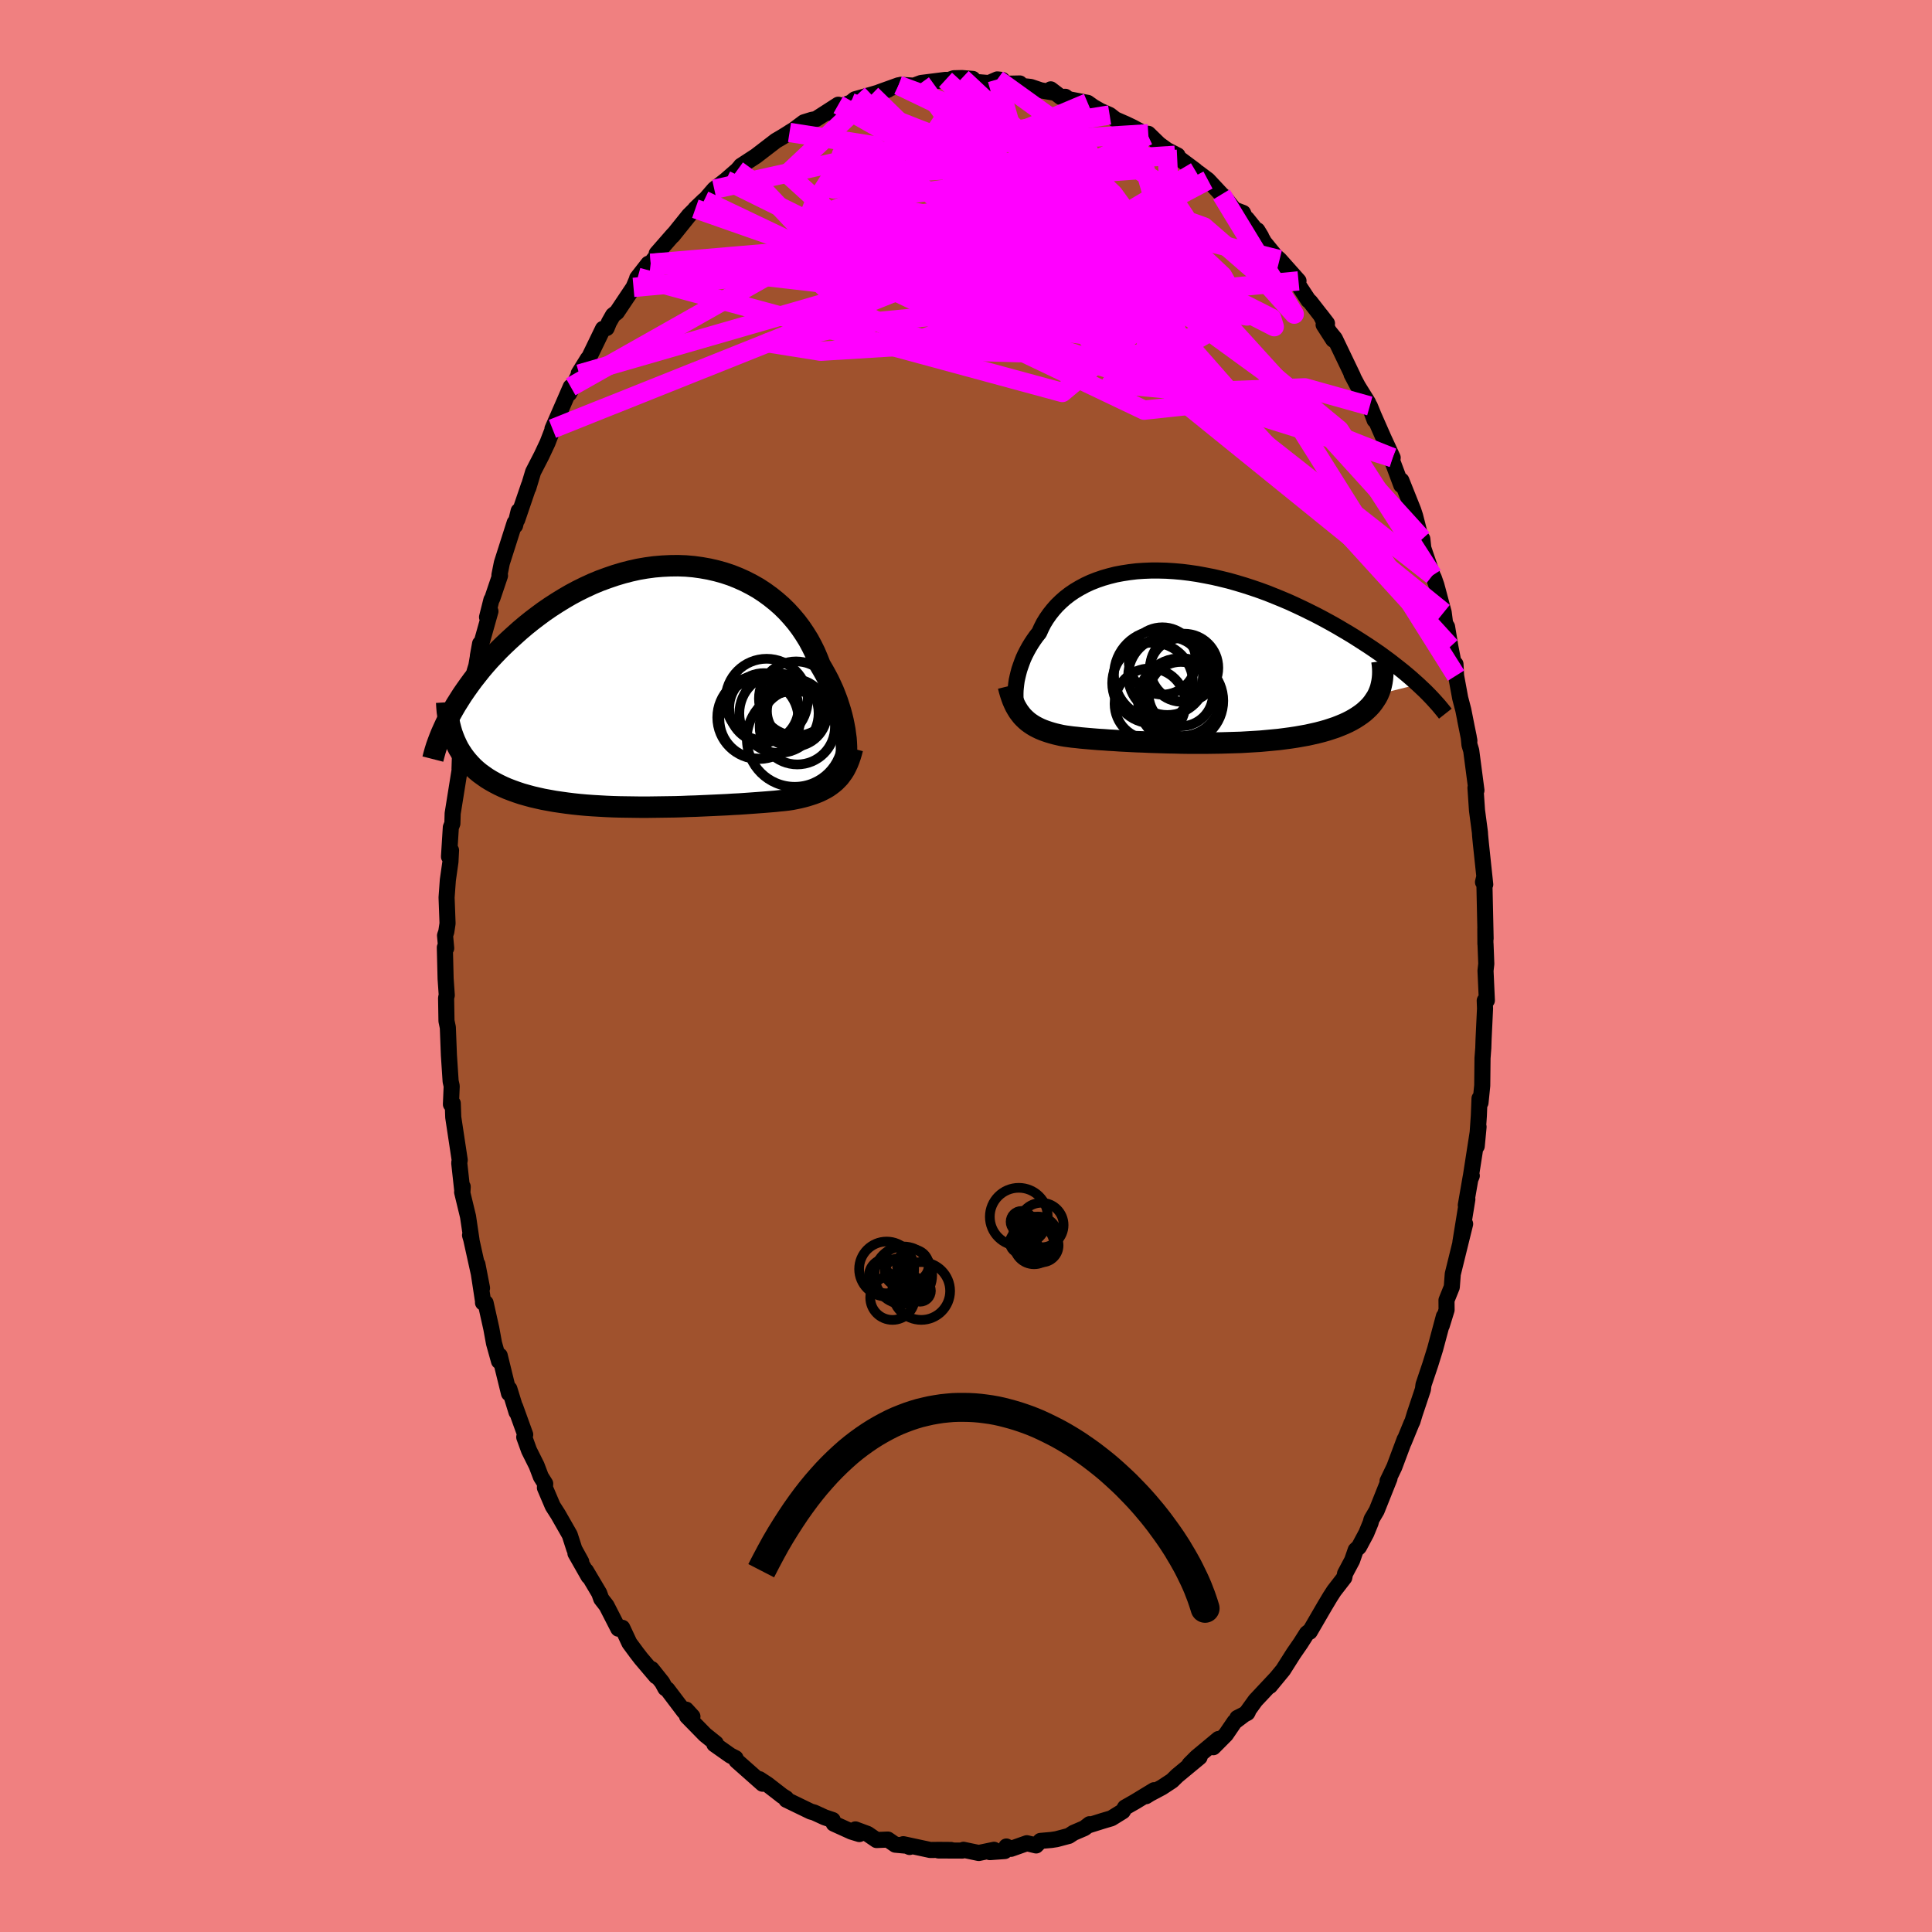 <svg viewBox="-100 -100 200 200" xmlns="http://www.w3.org/2000/svg" width="500" height="500" id="face-svg">
    <defs>
      <clipPath id="leftEyeClipPath">
        <polyline points="18.97,5.4 18.91,4.96 18.85,4.5 18.76,4.02 18.66,3.53 18.54,3.03 18.4,2.52 18.24,2.01 18.07,1.49 17.87,0.96 17.66,0.43 17.42,-0.1 17.17,-0.63 16.89,-1.16 16.6,-1.68 16.29,-2.21 16.03,-2.87 15.75,-3.53 15.43,-4.18 15.09,-4.81 14.7,-5.44 14.29,-6.05 13.84,-6.65 13.36,-7.22 12.85,-7.78 12.31,-8.31 11.74,-8.81 11.14,-9.29 10.52,-9.74 9.88,-10.16 9.21,-10.54 8.51,-10.9 7.8,-11.22 7.07,-11.51 6.32,-11.76 5.56,-11.97 4.78,-12.15 3.99,-12.29 3.2,-12.4 2.39,-12.47 1.58,-12.5 0.76,-12.49 -0.06,-12.45 -0.88,-12.38 -1.7,-12.27 -2.52,-12.13 -3.33,-11.95 -4.14,-11.74 -4.94,-11.5 -5.73,-11.23 -6.52,-10.94 -7.29,-10.62 -8.05,-10.27 -8.8,-9.9 -9.53,-9.51 -10.25,-9.09 -10.95,-8.66 -11.63,-8.22 -12.3,-7.76 -12.95,-7.28 -13.58,-6.8 -14.19,-6.31 -14.78,-5.81 -15.35,-5.3 -15.9,-4.8 -16.44,-4.29 -16.95,-3.79 -17.45,-3.27 -17.93,-2.76 -18.39,-2.24 -18.83,-1.72 -19.25,-1.19 -19.66,-0.67 -20.04,-0.15 -20.41,0.37 -20.76,0.88 -21.09,1.4 -21.41,1.91 -21.7,2.41 -21.98,2.91 -21.34,6.02 -21.15,6.4 -20.93,6.76 -20.7,7.11 -20.45,7.45 -20.18,7.78 -19.9,8.09 -19.6,8.4 -19.28,8.69 -18.94,8.97 -18.58,9.23 -18.21,9.49 -17.82,9.73 -17.41,9.96 -16.99,10.18 -16.55,10.39 -16.09,10.59 -15.62,10.77 -15.12,10.95 -14.61,11.12 -14.08,11.27 -13.53,11.42 -12.97,11.55 -12.39,11.68 -11.79,11.79 -11.18,11.9 -10.56,11.99 -9.92,12.08 -9.27,12.16 -8.61,12.23 -7.94,12.29 -7.25,12.34 -6.56,12.38 -5.86,12.42 -5.16,12.45 -4.45,12.47 -3.74,12.48 -3.02,12.49 -2.3,12.5 -1.58,12.5 -0.86,12.49 -0.14,12.48 0.57,12.47 1.28,12.46 1.99,12.44 2.69,12.41 3.38,12.39 4.06,12.36 4.73,12.33 5.39,12.3 6.04,12.27 6.67,12.24 7.29,12.2 7.9,12.17 8.49,12.13 9.06,12.09 9.61,12.05 10.15,12.01 10.67,11.97 11.16,11.93 11.64,11.89 12.1,11.84 12.54,11.8 12.96,11.75 13.36,11.69 13.76,11.61 14.15,11.53 14.52,11.44 14.89,11.34 15.24,11.23 15.58,11.12 15.9,11 16.22,10.87 16.52,10.72 16.81,10.57 17.08,10.41 17.34,10.23 17.59,10.04 17.83,9.84 18.05,9.62" />
      </clipPath>
      <clipPath id="rightEyeClipPath">
        <polyline points="-17.42,3.11 -17.38,2.76 -17.33,2.41 -17.25,2.04 -17.16,1.67 -17.06,1.29 -16.93,0.91 -16.79,0.52 -16.64,0.13 -16.46,-0.26 -16.26,-0.65 -16.05,-1.03 -15.82,-1.41 -15.57,-1.79 -15.3,-2.17 -15.01,-2.53 -14.78,-3.04 -14.53,-3.53 -14.24,-4 -13.91,-4.47 -13.56,-4.91 -13.18,-5.34 -12.76,-5.75 -12.32,-6.14 -11.84,-6.51 -11.34,-6.85 -10.8,-7.17 -10.24,-7.47 -9.66,-7.74 -9.05,-7.98 -8.41,-8.2 -7.75,-8.39 -7.07,-8.56 -6.38,-8.69 -5.66,-8.8 -4.92,-8.89 -4.17,-8.94 -3.41,-8.97 -2.63,-8.97 -1.85,-8.95 -1.05,-8.9 -0.25,-8.83 0.56,-8.73 1.37,-8.61 2.18,-8.46 3,-8.3 3.81,-8.11 4.63,-7.91 5.44,-7.68 6.24,-7.44 7.04,-7.18 7.83,-6.91 8.62,-6.62 9.39,-6.31 10.15,-6 10.9,-5.68 11.64,-5.34 12.36,-5 13.07,-4.65 13.77,-4.3 14.45,-3.94 15.11,-3.58 15.75,-3.22 16.38,-2.85 16.99,-2.49 17.58,-2.13 18.16,-1.76 18.72,-1.4 19.27,-1.04 19.8,-0.68 20.32,-0.32 20.81,0.04 21.3,0.4 21.76,0.76 22.21,1.11 22.65,1.46 23.07,1.81 23.47,2.15 23.85,2.49 24.22,2.82 20.09,3.84 19.94,4.13 19.76,4.41 19.57,4.69 19.36,4.96 19.13,5.21 18.87,5.46 18.6,5.7 18.31,5.92 17.99,6.14 17.66,6.35 17.31,6.55 16.94,6.74 16.55,6.92 16.14,7.09 15.71,7.26 15.26,7.41 14.8,7.56 14.31,7.7 13.81,7.83 13.28,7.95 12.74,8.07 12.18,8.17 11.61,8.27 11.02,8.36 10.42,8.44 9.8,8.52 9.17,8.58 8.53,8.64 7.88,8.7 7.22,8.74 6.55,8.78 5.87,8.82 5.19,8.84 4.51,8.86 3.82,8.88 3.13,8.89 2.43,8.9 1.74,8.9 1.05,8.9 0.37,8.9 -0.32,8.89 -0.99,8.87 -1.66,8.86 -2.33,8.84 -2.98,8.82 -3.63,8.8 -4.26,8.77 -4.88,8.75 -5.49,8.72 -6.08,8.69 -6.67,8.66 -7.23,8.62 -7.78,8.59 -8.31,8.55 -8.83,8.52 -9.33,8.48 -9.81,8.44 -10.27,8.4 -10.71,8.36 -11.14,8.31 -11.55,8.27 -11.93,8.22 -12.3,8.17 -12.65,8.11 -13.01,8.03 -13.35,7.95 -13.68,7.86 -14.01,7.76 -14.31,7.66 -14.61,7.55 -14.9,7.43 -15.17,7.3 -15.44,7.16 -15.69,7.01 -15.93,6.85 -16.16,6.68 -16.38,6.49 -16.58,6.3 -16.78,6.09" />
      </clipPath>
      <filter id="fuzzy">
        <feTurbulence id="turbulence" baseFrequency="0.05" numOctaves="3" type="noise" result="noise" />
        <feDisplacementMap in="SourceGraphic" in2="noise" scale="2" />
      </filter>
      <linearGradient id="rainbowGradient" x1="0%" y1="0%" x2="100%" y2="0%">
        <stop offset="0%" style="stop-color: [object Object]; stop-opacity: 1" />
        <stop offset="50%" style="stop-color: [object Object]; stop-opacity: 1" />
        <stop offset="100%" style="stop-color: [object Object]; stop-opacity: 1" />
      </linearGradient>
    </defs>
    <rect x="-100" y="-100" width="100%" height="100%" fill="rgb(240, 128, 128)" />
    <polyline id="faceContour" points="53.86,-0.23 53.78,0.49 53.92,3.56 53.7,3.58 53.73,4.41 53.58,7.56 53.55,8.49 53.47,9.54 53.44,12.38 53.26,14.15 53.16,13.71 53.09,15.5 52.87,18.65 53.06,16.65 52.22,22.05 52.36,21.71 52.25,21.82 51.74,24.76 51.9,24.15 51.18,28.59 51.67,26.7 51.28,28.28 50.39,31.89 50.29,33.23 49.74,34.6 49.75,35.6 49.25,37.22 49.47,36.27 48.58,39.59 48.58,39.6 48.06,41.27 47.36,43.35 47.3,43.83 46.45,46.37 46.21,47.16 46.13,47.31 45.31,49.31 45.41,49 44.34,51.86 43.64,53.32 43.84,53.05 42.51,56.38 41.98,57.28 41.88,57.65 41.44,58.72 40.68,60.14 40.34,60.46 39.97,61.53 39.24,62.9 39.16,63.31 38.1,64.68 37.7,65.3 37.12,66.27 35.58,68.92 35.59,68.84 35.29,69.08 34.65,70.09 33.91,71.16 32.82,72.88 31.46,74.53 32.06,73.79 29.96,76.03 28.98,77.39 28.09,77.84 29.12,77.32 29.19,77.19 27.8,78.24 26.9,79.56 25.6,80.87 26.14,80.02 23.88,81.9 23.14,82.64 24.18,81.9 21.86,83.82 21.33,84.34 20.28,85.03 19.04,85.69 18.64,85.94 19.47,85.32 17.48,86.53 16.46,87.11 16.23,87.5 15.05,88.23 14.17,88.49 12.61,88.98 12.79,88.84 12.26,89.25 11.14,89.73 10.65,90.05 9.37,90.39 8.85,90.47 7.71,90.57 7.26,91.04 6.3,90.81 4.66,91.39 4.18,91.15 4.01,91.62 2.47,91.73 2.9,91.49 1.32,91.82 -0.26,91.49 -0.38,91.57 -2.85,91.56 -1.55,91.51 -2.82,91.5 -3.7,91.51 -6.49,90.91 -5.84,91.2 -5.61,91.12 -7.32,90.96 -8.09,90.43 -9.26,90.48 -10.18,89.85 -11.45,89.38 -11.04,89.86 -11.86,89.61 -13.69,88.78 -13.8,88.41 -14.63,88.13 -15.72,87.63 -16.08,87.53 -18.6,86.31 -18.62,86.16 -19.1,85.86 -19.15,85.81 -20.57,84.71 -21.38,84.18 -21.06,84.65 -23.76,82.26 -23.86,82 -24.39,81.73 -26.05,80.56 -25.9,80.47 -27.01,79.58 -28.88,77.67 -28.32,77.69 -28.97,76.98 -29.18,77.18 -30.92,74.88 -31.12,74.77 -31.45,74.16 -32.55,72.78 -32.08,73.53 -33.64,71.69 -34.08,71.12 -34.84,70.09 -35.58,68.51 -35.99,68.6 -37.21,66.22 -37.76,65.51 -37.97,64.92 -39.34,62.61 -39.07,63.19 -40.43,60.8 -39.83,61.67 -40.54,60.38 -41.02,58.89 -42.23,56.77 -42.78,55.91 -43.59,54.01 -43.56,53.59 -44.01,52.87 -44.45,51.71 -45.23,50.15 -45.73,48.77 -45.63,48.51 -46.67,45.63 -46.53,46.18 -47.27,43.78 -47.31,44.24 -48.27,40.33 -48.34,40.91 -48.86,39.05 -49.14,37.52 -49.73,34.88 -50,34.85 -49.99,34.73 -50.58,30.87 -50.1,33.34 -51.22,28.28 -51.34,27.87 -51.19,28.36 -51.55,25.93 -52.16,23.41 -52.1,22.85 -52.13,23.39 -52.46,20.39 -52.41,20.09 -53.08,15.66 -53.13,14.22 -53.21,14.17 -53.32,14.32 -53.24,12.43 -53.35,11.94 -53.53,9.22 -53.64,6.36 -53.78,5.69 -53.82,3.3 -53.75,3.03 -53.87,1.32 -53.95,-1.92 -53.81,-1.84 -53.93,-3.16 -53.8,-3.54 -53.67,-4.41 -53.77,-7.09 -53.64,-8.89 -53.37,-10.79 -53.31,-11.98 -53.52,-11.32 -53.33,-14.35 -53.17,-14.75 -53.14,-15.79 -52.34,-20.78 -52.39,-20.39 -52.43,-20.4 -52.36,-22.52 -51.81,-24.61 -51.69,-26.07 -51.53,-26.27 -51.09,-29.18 -50.87,-30.5 -50.69,-31.08 -50.3,-33.37 -50.53,-32.1 -49.23,-36.72 -49.58,-36.11 -49.13,-37.9 -49.03,-38.07 -48.24,-40.41 -48.3,-40.47 -48.05,-41.72 -46.72,-45.89 -46.68,-45.59 -46.31,-47.1 -46.46,-46.2 -45.25,-49.75 -45.31,-49.49 -44.81,-51.15 -43.94,-52.84 -43.32,-54.16 -42.68,-55.82 -42.81,-55.61 -41.68,-58.2 -40.92,-59.95 -41.08,-59.26 -40.04,-61.28 -39.14,-62.87 -40.09,-61.34 -39.16,-62.7 -37.58,-65.96 -37.2,-66.04 -36.96,-66.63 -36.54,-67.37 -36.14,-67.68 -34.42,-70.25 -33.98,-71.29 -32.88,-72.7 -34.04,-71.21 -32.64,-72.74 -31.55,-74.13 -32.02,-73.75 -30.29,-75.73 -30.36,-75.61 -28.68,-77.7 -27.11,-79.26 -28.02,-78.39 -27.49,-78.76 -26.06,-80.41 -24.86,-81.35 -23.68,-82.38 -24.31,-81.65 -23.31,-82.8 -23.3,-82.83 -21.75,-83.84 -19.68,-85.43 -19.03,-85.81 -17.71,-86.63 -18.27,-86.29 -18.28,-86.22 -16.78,-87.34 -15.97,-87.59 -15.52,-87.68 -13.22,-89.16 -14.1,-88.32 -13.36,-88.86 -11.92,-89.38 -11.5,-89.72 -9.79,-90.2 -8.1,-90.7 -8.97,-90.46 -6.99,-91.17 -6.5,-90.95 -6.75,-91.22 -5.4,-91.13 -4.65,-91.41 -2.12,-91.73 -1.81,-91.71 -1.26,-91.9 -0.41,-91.92 0.7,-91.83 0.6,-91.55 2.37,-91.4 3.24,-91.78 3.76,-91.72 3.69,-91.32 5.57,-91.36 5.69,-91.11 6.7,-91 7.74,-90.65 9.18,-90.4 8.77,-90.75 9.82,-89.95 10.28,-89.98 10.61,-89.73 12.6,-89.35 13.19,-88.93 13.93,-88.51 14.87,-88.1 15.46,-87.64 16.56,-87.16 17.27,-86.82 18.84,-85.97 18.87,-86.15 19.99,-85.06 20.82,-84.46 21.9,-83.91 21.64,-83.92 23.75,-82.35 23.8,-82.24 24.01,-82.14 25.05,-81.36 26.44,-79.87 26.72,-79.63 27.76,-78.31 28.68,-77.96 29.07,-77.06 29.08,-77.35 30.55,-75.52 30.16,-76.16 30.87,-74.91 32.03,-73.49 32.46,-73.12 34.42,-70.92 34.09,-70.98 35.45,-68.91 35.62,-68.77 37.37,-66.52 36.71,-67.38 38.01,-64.84 37.02,-66.38 38.18,-64.95 40.06,-61.03 39.91,-61.26 40.54,-60.07 40.66,-59.87 41.63,-58.31 42.3,-56.51 41.8,-57.97 42.2,-56.99 43.23,-54.65 44.17,-52.62 44.12,-52.29 45.06,-49.78 45.07,-50.26 46.3,-47.18 46.49,-46.6 47.2,-43.82 47.24,-44.21 47.34,-43.26 48.3,-40.44 48.43,-40.18 48.69,-39.44 49.45,-36.6 49.6,-35.44 49.8,-35.11 50.14,-33.06 50.45,-31.47 50.67,-31.25 50.73,-30.06 51.16,-27.73 51.48,-26.51 52.11,-23.33 51.67,-25.52 52.04,-23.72 52.12,-22.89 52.3,-22.3 52.84,-18.18 52.74,-18.45 52.9,-16.1 53.2,-13.84 53.22,-13.51 53.3,-12.68 53.75,-8.44 53.52,-8.68 53.65,-9.22 53.79,-2.84 53.76,-3.86 53.77,-2.29 53.78,-2.28 53.86,-0.23 53.78,0.49" fill="rgb(160, 82, 45)" stroke="black" stroke-width="1.667" stroke-linejoin="round" filter="url(#fuzzy)" />
    <g transform="translate(22.58 -31.97)">
      <polyline id="rightCountour" points="-17.42,3.11 -17.38,2.76 -17.33,2.41 -17.25,2.04 -17.16,1.67 -17.06,1.29 -16.93,0.91 -16.79,0.52 -16.64,0.13 -16.46,-0.26 -16.26,-0.65 -16.05,-1.03 -15.82,-1.41 -15.57,-1.79 -15.3,-2.17 -15.01,-2.53 -14.78,-3.04 -14.53,-3.53 -14.24,-4 -13.91,-4.47 -13.56,-4.91 -13.18,-5.34 -12.76,-5.75 -12.32,-6.14 -11.84,-6.51 -11.34,-6.85 -10.8,-7.17 -10.24,-7.47 -9.66,-7.74 -9.05,-7.98 -8.41,-8.2 -7.75,-8.39 -7.07,-8.56 -6.38,-8.69 -5.66,-8.8 -4.92,-8.89 -4.17,-8.94 -3.41,-8.97 -2.63,-8.97 -1.85,-8.95 -1.05,-8.9 -0.25,-8.83 0.56,-8.73 1.37,-8.61 2.18,-8.46 3,-8.3 3.81,-8.11 4.63,-7.91 5.44,-7.68 6.24,-7.44 7.04,-7.18 7.83,-6.91 8.62,-6.62 9.39,-6.31 10.15,-6 10.9,-5.68 11.64,-5.34 12.36,-5 13.07,-4.65 13.77,-4.3 14.45,-3.94 15.11,-3.58 15.75,-3.22 16.38,-2.85 16.99,-2.49 17.58,-2.13 18.16,-1.76 18.72,-1.4 19.27,-1.04 19.8,-0.68 20.32,-0.32 20.81,0.04 21.3,0.4 21.76,0.76 22.21,1.11 22.65,1.46 23.07,1.81 23.47,2.15 23.85,2.49 24.22,2.82 20.09,3.84 19.94,4.13 19.76,4.41 19.57,4.69 19.36,4.96 19.13,5.21 18.87,5.46 18.6,5.7 18.31,5.92 17.99,6.14 17.66,6.35 17.31,6.55 16.94,6.74 16.55,6.92 16.14,7.09 15.71,7.26 15.26,7.41 14.8,7.56 14.31,7.7 13.81,7.83 13.28,7.95 12.74,8.07 12.18,8.17 11.61,8.27 11.02,8.36 10.42,8.44 9.8,8.52 9.17,8.58 8.53,8.64 7.88,8.7 7.22,8.74 6.55,8.78 5.87,8.82 5.19,8.84 4.51,8.86 3.82,8.88 3.13,8.89 2.43,8.9 1.74,8.9 1.05,8.9 0.37,8.9 -0.32,8.89 -0.99,8.87 -1.66,8.86 -2.33,8.84 -2.98,8.82 -3.63,8.8 -4.26,8.77 -4.88,8.75 -5.49,8.72 -6.08,8.69 -6.67,8.66 -7.23,8.62 -7.78,8.59 -8.31,8.55 -8.83,8.52 -9.33,8.48 -9.81,8.44 -10.27,8.4 -10.71,8.36 -11.14,8.31 -11.55,8.27 -11.93,8.22 -12.3,8.17 -12.65,8.11 -13.01,8.03 -13.35,7.95 -13.68,7.86 -14.01,7.76 -14.31,7.66 -14.61,7.55 -14.9,7.43 -15.17,7.3 -15.44,7.16 -15.69,7.01 -15.93,6.85 -16.16,6.68 -16.38,6.49 -16.58,6.3 -16.78,6.09" fill="white" stroke="white" stroke-width="0" stroke-linejoin="round" filter="url(#fuzzy)" />
    </g>
    <g transform="translate(-31.39 -28.94)">
      <polyline id="leftCountour" points="18.97,5.4 18.91,4.96 18.85,4.5 18.76,4.02 18.66,3.53 18.54,3.03 18.4,2.52 18.24,2.01 18.07,1.49 17.87,0.96 17.66,0.43 17.42,-0.1 17.17,-0.63 16.89,-1.16 16.6,-1.68 16.29,-2.21 16.03,-2.87 15.75,-3.53 15.43,-4.18 15.09,-4.81 14.7,-5.44 14.29,-6.05 13.84,-6.65 13.36,-7.22 12.85,-7.78 12.31,-8.31 11.74,-8.81 11.14,-9.29 10.52,-9.74 9.88,-10.16 9.21,-10.54 8.51,-10.9 7.8,-11.22 7.07,-11.51 6.32,-11.76 5.56,-11.97 4.78,-12.15 3.99,-12.29 3.2,-12.4 2.39,-12.47 1.58,-12.5 0.76,-12.49 -0.06,-12.45 -0.88,-12.38 -1.7,-12.27 -2.52,-12.13 -3.33,-11.95 -4.14,-11.74 -4.94,-11.5 -5.73,-11.23 -6.52,-10.94 -7.29,-10.62 -8.05,-10.27 -8.8,-9.9 -9.53,-9.51 -10.25,-9.09 -10.95,-8.66 -11.63,-8.22 -12.3,-7.76 -12.95,-7.28 -13.58,-6.8 -14.19,-6.31 -14.78,-5.81 -15.35,-5.3 -15.9,-4.8 -16.44,-4.29 -16.95,-3.79 -17.45,-3.27 -17.93,-2.76 -18.39,-2.24 -18.83,-1.72 -19.25,-1.19 -19.66,-0.67 -20.04,-0.15 -20.41,0.37 -20.76,0.88 -21.09,1.4 -21.41,1.91 -21.7,2.41 -21.98,2.91 -21.34,6.02 -21.15,6.4 -20.93,6.76 -20.7,7.11 -20.45,7.45 -20.18,7.78 -19.9,8.09 -19.6,8.4 -19.28,8.69 -18.94,8.97 -18.58,9.23 -18.21,9.49 -17.82,9.73 -17.41,9.96 -16.99,10.18 -16.55,10.39 -16.09,10.59 -15.62,10.77 -15.12,10.95 -14.61,11.12 -14.08,11.27 -13.53,11.42 -12.97,11.55 -12.39,11.68 -11.79,11.79 -11.18,11.9 -10.56,11.99 -9.92,12.08 -9.27,12.16 -8.61,12.23 -7.94,12.29 -7.25,12.34 -6.56,12.38 -5.86,12.42 -5.16,12.45 -4.45,12.47 -3.74,12.48 -3.02,12.49 -2.3,12.5 -1.58,12.5 -0.86,12.49 -0.14,12.48 0.57,12.47 1.28,12.46 1.99,12.44 2.69,12.41 3.38,12.39 4.06,12.36 4.73,12.33 5.39,12.3 6.04,12.27 6.67,12.24 7.29,12.2 7.9,12.17 8.49,12.13 9.06,12.09 9.61,12.05 10.15,12.01 10.67,11.97 11.16,11.93 11.64,11.89 12.1,11.84 12.54,11.8 12.96,11.75 13.36,11.69 13.76,11.61 14.15,11.53 14.52,11.44 14.89,11.34 15.24,11.23 15.58,11.12 15.9,11 16.22,10.87 16.52,10.72 16.81,10.57 17.08,10.41 17.34,10.23 17.59,10.04 17.83,9.84 18.05,9.62" fill="white" stroke="white" stroke-width="0" stroke-linejoin="round" filter="url(#fuzzy)" />
    </g>
    <g transform="translate(22.58 -31.97)">
      <polyline id="rightUpper" points="-17.14,5.59 -17.21,5.45 -17.28,5.29 -17.33,5.09 -17.38,4.87 -17.42,4.62 -17.45,4.35 -17.46,4.07 -17.46,3.76 -17.45,3.44 -17.42,3.11 -17.38,2.76 -17.33,2.41 -17.25,2.04 -17.16,1.67 -17.06,1.29 -16.93,0.91 -16.79,0.52 -16.64,0.13 -16.46,-0.26 -16.26,-0.65 -16.05,-1.03 -15.82,-1.41 -15.57,-1.79 -15.3,-2.17 -15.01,-2.53 -14.78,-3.04 -14.53,-3.53 -14.24,-4 -13.91,-4.47 -13.56,-4.91 -13.18,-5.34 -12.76,-5.75 -12.32,-6.14 -11.84,-6.51 -11.34,-6.85 -10.8,-7.17 -10.24,-7.47 -9.66,-7.74 -9.05,-7.98 -8.41,-8.2 -7.75,-8.39 -7.07,-8.56 -6.38,-8.69 -5.66,-8.8 -4.92,-8.89 -4.17,-8.94 -3.41,-8.97 -2.63,-8.97 -1.85,-8.95 -1.05,-8.9 -0.25,-8.83 0.56,-8.73 1.37,-8.61 2.18,-8.46 3,-8.3 3.81,-8.11 4.63,-7.91 5.44,-7.68 6.24,-7.44 7.04,-7.18 7.83,-6.91 8.62,-6.62 9.39,-6.31 10.15,-6 10.9,-5.68 11.64,-5.34 12.36,-5 13.07,-4.65 13.77,-4.3 14.45,-3.94 15.11,-3.58 15.75,-3.22 16.38,-2.85 16.99,-2.49 17.58,-2.13 18.16,-1.76 18.72,-1.4 19.27,-1.04 19.8,-0.68 20.32,-0.32 20.81,0.04 21.3,0.4 21.76,0.76 22.21,1.11 22.65,1.46 23.07,1.81 23.47,2.15 23.85,2.49 24.22,2.82 24.57,3.15 24.91,3.47 25.23,3.79 25.53,4.1 25.82,4.41 26.09,4.71 26.35,5 26.59,5.29 26.82,5.57 27.04,5.85" fill="none" stroke="black" stroke-width="1.667" stroke-linejoin="round" filter="url(#fuzzy)" />
      <polyline id="rightLower" points="-18.19,3 -18.09,3.4 -17.98,3.78 -17.86,4.14 -17.74,4.47 -17.6,4.79 -17.46,5.08 -17.3,5.36 -17.14,5.62 -16.96,5.86 -16.78,6.09 -16.58,6.3 -16.38,6.49 -16.16,6.68 -15.93,6.85 -15.69,7.01 -15.44,7.16 -15.17,7.3 -14.9,7.43 -14.61,7.55 -14.31,7.66 -14.01,7.76 -13.68,7.86 -13.35,7.95 -13.01,8.03 -12.65,8.11 -12.3,8.17 -11.93,8.22 -11.55,8.27 -11.14,8.31 -10.71,8.36 -10.27,8.4 -9.81,8.44 -9.33,8.48 -8.83,8.52 -8.31,8.55 -7.78,8.59 -7.23,8.62 -6.67,8.66 -6.08,8.69 -5.49,8.72 -4.88,8.75 -4.26,8.77 -3.63,8.8 -2.98,8.82 -2.33,8.84 -1.66,8.86 -0.99,8.87 -0.32,8.89 0.37,8.9 1.05,8.9 1.74,8.9 2.43,8.9 3.13,8.89 3.82,8.88 4.51,8.86 5.19,8.84 5.87,8.82 6.55,8.78 7.22,8.74 7.88,8.7 8.53,8.64 9.17,8.58 9.8,8.52 10.42,8.44 11.02,8.36 11.61,8.27 12.18,8.17 12.74,8.07 13.28,7.95 13.81,7.83 14.31,7.7 14.8,7.56 15.26,7.41 15.71,7.26 16.14,7.09 16.55,6.92 16.94,6.74 17.31,6.55 17.66,6.35 17.99,6.14 18.31,5.92 18.6,5.7 18.87,5.46 19.13,5.21 19.36,4.96 19.57,4.69 19.76,4.41 19.94,4.13 20.09,3.84 20.22,3.53 20.33,3.22 20.41,2.9 20.48,2.57 20.53,2.23 20.56,1.88 20.57,1.53 20.56,1.16 20.53,0.79 20.48,0.41" fill="none" stroke="black" stroke-width="2.222" stroke-linejoin="round" filter="url(#fuzzy)" />
      <circle r="4" cx="-0.218" cy="4.161" stroke="black" fill="none" stroke-width="1.0" filter="url(#fuzzy)" clip-path="url(#rightEyeClipPath)" /><circle r="3.328" cx="-0.343" cy="3.821" stroke="black" fill="none" stroke-width="1.0" filter="url(#fuzzy)" clip-path="url(#rightEyeClipPath)" /><circle r="3.296" cx="-0.263" cy="1.321" stroke="black" fill="none" stroke-width="1.0" filter="url(#fuzzy)" clip-path="url(#rightEyeClipPath)" /><circle r="4.412" cx="-0.358" cy="4.516" stroke="black" fill="none" stroke-width="1.0" filter="url(#fuzzy)" clip-path="url(#rightEyeClipPath)" /><circle r="3.668" cx="-3.533" cy="4.831" stroke="black" fill="none" stroke-width="1.0" filter="url(#fuzzy)" clip-path="url(#rightEyeClipPath)" /><circle r="3.484" cx="-2.253" cy="0.391" stroke="black" fill="none" stroke-width="1.0" filter="url(#fuzzy)" clip-path="url(#rightEyeClipPath)" /><circle r="3.534" cx="0.007" cy="1.101" stroke="black" fill="none" stroke-width="1.0" filter="url(#fuzzy)" clip-path="url(#rightEyeClipPath)" /><circle r="4.054" cx="-1.738" cy="1.931" stroke="black" fill="none" stroke-width="1.0" filter="url(#fuzzy)" clip-path="url(#rightEyeClipPath)" /><circle r="4.184" cx="-3.263" cy="2.681" stroke="black" fill="none" stroke-width="1.0" filter="url(#fuzzy)" clip-path="url(#rightEyeClipPath)" /><circle r="4.604" cx="-2.658" cy="1.836" stroke="black" fill="none" stroke-width="1.0" filter="url(#fuzzy)" clip-path="url(#rightEyeClipPath)" />
      </g>
    <g transform="translate(-31.39 -28.94)">
      <polyline id="leftUpper" points="18.71,8.57 18.78,8.39 18.85,8.18 18.9,7.93 18.95,7.64 18.99,7.33 19.01,6.99 19.02,6.63 19.02,6.24 19,5.83 18.97,5.4 18.91,4.96 18.85,4.5 18.76,4.02 18.66,3.53 18.54,3.03 18.4,2.52 18.24,2.01 18.07,1.49 17.87,0.96 17.66,0.43 17.42,-0.1 17.17,-0.63 16.89,-1.16 16.6,-1.68 16.29,-2.21 16.03,-2.87 15.75,-3.53 15.43,-4.18 15.09,-4.81 14.7,-5.44 14.29,-6.05 13.84,-6.65 13.36,-7.22 12.85,-7.78 12.31,-8.31 11.74,-8.81 11.14,-9.29 10.52,-9.74 9.88,-10.16 9.21,-10.54 8.51,-10.9 7.8,-11.22 7.07,-11.51 6.32,-11.76 5.56,-11.97 4.78,-12.15 3.99,-12.29 3.2,-12.4 2.39,-12.47 1.58,-12.5 0.76,-12.49 -0.06,-12.45 -0.88,-12.38 -1.7,-12.27 -2.52,-12.13 -3.33,-11.95 -4.14,-11.74 -4.94,-11.5 -5.73,-11.23 -6.52,-10.94 -7.29,-10.62 -8.05,-10.27 -8.8,-9.9 -9.53,-9.51 -10.25,-9.09 -10.95,-8.66 -11.63,-8.22 -12.3,-7.76 -12.95,-7.28 -13.58,-6.8 -14.19,-6.31 -14.78,-5.81 -15.35,-5.3 -15.9,-4.8 -16.44,-4.29 -16.95,-3.79 -17.45,-3.27 -17.93,-2.76 -18.39,-2.24 -18.83,-1.72 -19.25,-1.19 -19.66,-0.67 -20.04,-0.15 -20.41,0.37 -20.76,0.88 -21.09,1.4 -21.41,1.91 -21.7,2.41 -21.98,2.91 -22.24,3.4 -22.48,3.89 -22.7,4.37 -22.91,4.84 -23.1,5.31 -23.27,5.76 -23.43,6.21 -23.57,6.66 -23.69,7.09 -23.8,7.52" fill="none" stroke="black" stroke-width="2.222" stroke-linejoin="round" filter="url(#fuzzy)" />
      <polyline id="leftLower" points="19.64,6.42 19.53,6.84 19.41,7.24 19.28,7.61 19.14,7.96 18.99,8.28 18.83,8.59 18.65,8.88 18.46,9.14 18.27,9.39 18.05,9.62 17.83,9.84 17.59,10.04 17.34,10.23 17.08,10.41 16.81,10.57 16.52,10.72 16.22,10.87 15.9,11 15.58,11.12 15.24,11.23 14.89,11.34 14.52,11.44 14.15,11.53 13.76,11.61 13.36,11.69 12.96,11.75 12.54,11.8 12.1,11.84 11.64,11.89 11.16,11.93 10.67,11.97 10.15,12.01 9.61,12.05 9.06,12.09 8.49,12.13 7.9,12.17 7.29,12.2 6.67,12.24 6.04,12.27 5.39,12.3 4.73,12.33 4.06,12.36 3.38,12.39 2.69,12.41 1.99,12.44 1.28,12.46 0.57,12.47 -0.14,12.48 -0.86,12.49 -1.58,12.5 -2.3,12.5 -3.02,12.49 -3.74,12.48 -4.45,12.47 -5.16,12.45 -5.86,12.42 -6.56,12.38 -7.25,12.34 -7.94,12.29 -8.61,12.23 -9.27,12.16 -9.92,12.08 -10.56,11.99 -11.18,11.9 -11.79,11.79 -12.39,11.68 -12.97,11.55 -13.53,11.42 -14.08,11.27 -14.61,11.12 -15.12,10.95 -15.62,10.77 -16.09,10.59 -16.55,10.39 -16.99,10.18 -17.41,9.96 -17.82,9.73 -18.21,9.49 -18.58,9.23 -18.94,8.97 -19.28,8.69 -19.6,8.4 -19.9,8.09 -20.18,7.78 -20.45,7.45 -20.7,7.11 -20.93,6.76 -21.15,6.4 -21.34,6.02 -21.52,5.63 -21.68,5.23 -21.83,4.82 -21.95,4.4 -22.06,3.97 -22.16,3.52 -22.23,3.07 -22.3,2.6 -22.34,2.13 -22.37,1.64" fill="none" stroke="black" stroke-width="2.222" stroke-linejoin="round" filter="url(#fuzzy)" />
      <circle r="4.308" cx="9.948" cy="3.208" stroke="black" fill="none" stroke-width="1.0" filter="url(#fuzzy)" clip-path="url(#leftEyeClipPath)" /><circle r="3.586" cx="10.468" cy="2.208" stroke="black" fill="none" stroke-width="1.0" filter="url(#fuzzy)" clip-path="url(#leftEyeClipPath)" /><circle r="3.04" cx="13.823" cy="2.553" stroke="black" fill="none" stroke-width="1.0" filter="url(#fuzzy)" clip-path="url(#leftEyeClipPath)" /><circle r="4.102" cx="12.028" cy="2.783" stroke="black" fill="none" stroke-width="1.0" filter="url(#fuzzy)" clip-path="url(#leftEyeClipPath)" /><circle r="3.844" cx="13.798" cy="1.253" stroke="black" fill="none" stroke-width="1.0" filter="url(#fuzzy)" clip-path="url(#leftEyeClipPath)" /><circle r="4.956" cx="13.658" cy="5.433" stroke="black" fill="none" stroke-width="1.0" filter="url(#fuzzy)" clip-path="url(#leftEyeClipPath)" /><circle r="3.898" cx="13.928" cy="4.178" stroke="black" fill="none" stroke-width="1.0" filter="url(#fuzzy)" clip-path="url(#leftEyeClipPath)" /><circle r="4.258" cx="10.753" cy="1.393" stroke="black" fill="none" stroke-width="1.0" filter="url(#fuzzy)" clip-path="url(#leftEyeClipPath)" /><circle r="3.502" cx="13.508" cy="2.733" stroke="black" fill="none" stroke-width="1.0" filter="url(#fuzzy)" clip-path="url(#leftEyeClipPath)" /><circle r="4.09" cx="9.953" cy="3.378" stroke="black" fill="none" stroke-width="1.0" filter="url(#fuzzy)" clip-path="url(#leftEyeClipPath)" />
    </g>
    <g id="hairs">
      <polyline points="-26.06,-80.41 -2.17,-85.69 3.49,-87.6 1.36,-88.36 -2.09,-87.98 -3.31,-86.16 -0.9,-82.84 4.44,-78.53 10.38,-74.35 14.23,-71.46 14.32,-70.51 10.73,-71.28 5.07,-72.92 -0.36,-74.33 -3.62,-74.68 -3.75,-73.68 -1.01,-71.76 3.44,-70.03 8,-69.92 11.03,-72.43 10.79,-77.26 5.52,-82.65 -5,-86.66 -11.92,-89.38" fill="none" stroke="rgb(255, 0, 255)" stroke-width="2" stroke-linejoin="round" filter="url(#fuzzy)" /><polyline points="-32.64,-72.74 -2.18,-74.41 -1.08,-79.96 -0.42,-82.86 3.81,-82.35 9.14,-79.53 12.76,-75.86 12.93,-72.56 9.23,-70.46 2.42,-69.88 -5.7,-70.65 -12.8,-72.3 -16.79,-74.2 -16.53,-75.75 -12.38,-76.4 -6.27,-75.67 -1.29,-73.42 -0.09,-70.47 -2.04,-68.69 -1.18,-70.08 7.79,-75.93 3.24,-91.78" fill="none" stroke="rgb(255, 0, 255)" stroke-width="2" stroke-linejoin="round" filter="url(#fuzzy)" /><polyline points="-33.98,-71.29 9.97,-59.37 18,-66.08 16.12,-69.84 12.41,-69.02 10.02,-67.08 8.66,-66.87 6.88,-68.48 4.33,-70.03 1.66,-70.24 -0.91,-69.89 -3.81,-70.88 -6.32,-73.93 -4.76,-77.51 7.34,-79.36 32.46,-73.12" fill="none" stroke="rgb(255, 0, 255)" stroke-width="2" stroke-linejoin="round" filter="url(#fuzzy)" /><polyline points="17.27,-86.82 19.58,-78.86 14.32,-71.01 6.79,-65.16 0.76,-64.03 -1.26,-66.59 -0.45,-70.41 0.6,-73.22 0.5,-74.06 -0.63,-73.58 -2.08,-73.29 -3.01,-73.9 -2.29,-74.18 0.63,-72.13 3.58,-68.62 4.18,-70.27 25.05,-81.36" fill="none" stroke="rgb(255, 0, 255)" stroke-width="2" stroke-linejoin="round" filter="url(#fuzzy)" /><polyline points="44.17,-52.62 3.1,-65.5 3.42,-67.14 10.08,-67.18 12.04,-68.73 11.82,-69.75 13.11,-69.02 15.36,-67.71 15.09,-67.61 10.21,-69.06 2.8,-70.48 -1.5,-69.72 2.42,-66.62 13.3,-65.22 18.29,-73.06 -2.12,-91.73" fill="none" stroke="rgb(255, 0, 255)" stroke-width="2" stroke-linejoin="round" filter="url(#fuzzy)" /><polyline points="-0.41,-91.92 19.93,-72.88 14.29,-74.77 3.86,-76.76 -3.29,-76.74 -6.24,-76.08 -6.66,-75.53 -5.63,-74.81 -3.33,-73.25 0.05,-70.56 3.96,-67.25 8.01,-64.42 12.37,-63 17.41,-63.22 22.7,-64.74 26.37,-66.83 25.04,-68.12 11.99,-67.62 -32.64,-72.74" fill="none" stroke="rgb(255, 0, 255)" stroke-width="2" stroke-linejoin="round" filter="url(#fuzzy)" /><polyline points="48.3,-40.44 22.58,-60.65 16.32,-60.35 15.55,-59.93 17.16,-61.41 18.61,-63.9 18.93,-66.94 18.44,-70.37 17.92,-73.65 18.11,-75.84 19.28,-76.24 21.1,-74.97 22.71,-73 22.96,-71.57 20.92,-71.57 16.32,-73.05 10.07,-75.31 4.12,-77.38 0.17,-78.25 -1.24,-76.41 4.15,-68.56 44.17,-52.62" fill="none" stroke="rgb(255, 0, 255)" stroke-width="2" stroke-linejoin="round" filter="url(#fuzzy)" /><polyline points="-28.02,-78.39 6.29,-66.37 9.86,-73.29 11.71,-79.42 14.72,-82.21 17.84,-82.43 20.59,-80.67 22.67,-77.57 23.55,-74.29 23.02,-71.97 21.67,-71.06 20.42,-71.24 19.02,-72.35 15.64,-74.52 10.11,-75.53 11.73,-67.15 49.45,-36.6" fill="none" stroke="rgb(255, 0, 255)" stroke-width="2" stroke-linejoin="round" filter="url(#fuzzy)" /><polyline points="50.14,-33.06 20.55,-65.53 8.97,-74.18 12.58,-71.93 19.64,-66.4 23.31,-62.03 23.28,-60.38 22.09,-61.18 21.25,-63.5 20.1,-66.4 17.09,-69.19 11.84,-71.56 5.93,-73.36 1.7,-74.49 0.28,-75.12 1.79,-76.6 8.67,-81.17 18.84,-85.97" fill="none" stroke="rgb(255, 0, 255)" stroke-width="2" stroke-linejoin="round" filter="url(#fuzzy)" /><polyline points="-23.68,-82.38 -21.14,-80.53 -17.62,-76.8 -10,-74.31 -0.59,-72.68 7.36,-72.51 11.56,-74.09 11.87,-76.76 9.88,-79.31 7.7,-80.66 6.87,-80.37 7.83,-78.75 9.94,-76.82 11.7,-75.79 11.47,-76.45 8.39,-78.65 3.33,-81.26 -0.97,-82.78 -0.71,-81.96 7.04,-77.86 21.96,-69.28 38.64,-55.49 48.3,-40.44" fill="none" stroke="rgb(255, 0, 255)" stroke-width="2" stroke-linejoin="round" filter="url(#fuzzy)" /><polyline points="47.24,-44.21 25.88,-67.73 4.32,-75.54 -8.95,-76.99 -11.91,-78.07 -7.89,-79.66 -1.26,-80.53 5.03,-79.91 9.52,-78.42 11.49,-77.34 10.92,-77.32 8.68,-77.8 6.12,-77.47 3.77,-75.78 0.37,-73.98 -5.86,-74.43 -13.93,-77.86 -18.49,-82.02 -9.79,-90.2" fill="none" stroke="rgb(255, 0, 255)" stroke-width="2" stroke-linejoin="round" filter="url(#fuzzy)" /><polyline points="-13.22,-89.16 -1.94,-82.76 1.93,-74.54 1.99,-70.53 3.89,-69.04 7.92,-68.9 11.87,-70.2 13.97,-72.95 14.01,-76.47 12.9,-79.82 11.7,-82.34 10.97,-83.88 10.58,-84.69 10.15,-85.11 9.36,-85.38 8.2,-85.63 6.8,-85.88 5.1,-85.99 2.67,-85.72 -0.9,-84.91 -4.81,-83.84 -5.28,-83.55 3.7,-85.21 18.87,-86.15" fill="none" stroke="rgb(255, 0, 255)" stroke-width="2" stroke-linejoin="round" filter="url(#fuzzy)" /><polyline points="-40.92,-59.95 -14.69,-74.76 -4.35,-75.69 3.88,-72.95 7.2,-71.41 5.73,-72.23 2.42,-74.33 -0.14,-76.25 -1.02,-77.29 -0.47,-77.59 0.74,-77.72 1.75,-78.01 2.06,-78.37 1.79,-78.38 1.74,-77.71 2.92,-76.4 5.83,-75.02 9.94,-74.4 14.05,-75.13 17.36,-76.86 20.43,-78.02 24.64,-76.51 30.21,-71.68 33.98,-67.48 26.44,-79.87" fill="none" stroke="rgb(255, 0, 255)" stroke-width="2" stroke-linejoin="round" filter="url(#fuzzy)" /><polyline points="14.87,-88.1 -5.94,-84.72 -13.34,-80.85 -8.19,-78.81 0.74,-76.27 6.2,-73.38 6.12,-72.13 2.64,-73.68 -0.98,-77.12 -2.57,-80.19 -1.25,-80.81 3.56,-78.1 12.06,-72.43 22.3,-65.14 28.06,-58.58 18.44,-57.54 -27.11,-79.26" fill="none" stroke="rgb(255, 0, 255)" stroke-width="2" stroke-linejoin="round" filter="url(#fuzzy)" /><polyline points="23.8,-82.24 12.85,-75.74 12.88,-67.38 14.31,-66.04 16.47,-68.82 17.65,-72.39 16.85,-74.92 14.41,-76.03 11.41,-76.18 8.91,-75.98 7.45,-75.83 6.98,-75.87 7.08,-76.1 7.23,-76.49 7.19,-77 7.29,-77.48 8.4,-77.67 11.02,-77.59 13.91,-78.09 14.5,-80.63 12.17,-85.36 3.24,-91.78" fill="none" stroke="rgb(255, 0, 255)" stroke-width="2" stroke-linejoin="round" filter="url(#fuzzy)" /><polyline points="-40.04,-61.28 -3.76,-71.75 18.55,-69.4 27.95,-67.44 29.1,-67.29 24.87,-69.34 17.86,-73.24 11.49,-77.25 9.01,-79.19 11.85,-77.77 18.82,-73.58 26.71,-68.84 31.91,-66.18 31.64,-67.06 23.73,-71.05 4.37,-75.9 -32.64,-72.74" fill="none" stroke="rgb(255, 0, 255)" stroke-width="2" stroke-linejoin="round" filter="url(#fuzzy)" /><polyline points="12.6,-89.35 -14.19,-78.04 -13.14,-78.01 -3.59,-75.73 4.6,-70.73 7.63,-65.96 5.52,-63.49 -0.1,-63.65 -7.02,-65.66 -13,-68.65 -16.47,-72.04 -17.1,-75.49 -15.8,-78.76 -14.05,-81.51 -13.01,-83.36 -12.9,-83.99 -12.95,-83.23 -11.7,-81.11 -7.72,-77.77 -0.35,-74.03 7.97,-73.94 -4.65,-91.41" fill="none" stroke="rgb(255, 0, 255)" stroke-width="2" stroke-linejoin="round" filter="url(#fuzzy)" /><polyline points="-6.99,-91.17 5.92,-84.97 8.88,-75.56 10.74,-67.95 13.1,-64.23 14.86,-64.53 16.18,-67.44 17.58,-71.05 18.7,-73.93 18.31,-75.53 15.15,-76 8.86,-75.76 0.39,-75.21 -8.15,-74.66 -14.37,-74.49 -16.66,-75.1 -15.17,-76.7 -12.02,-78.88 -10.46,-80.59 -12.16,-80.85 -13.7,-80.44 -5.29,-82.22 21.64,-83.92" fill="none" stroke="rgb(255, 0, 255)" stroke-width="2" stroke-linejoin="round" filter="url(#fuzzy)" /><polyline points="-9.79,-90.2 9.75,-71.12 9.72,-66.87 7.86,-68.99 6.92,-73.04 8.38,-75.75 11.52,-76.22 13.96,-75.29 13.51,-74.17 9.54,-73.6 3.14,-73.74 -3.71,-74.46 -9.17,-75.51 -12.22,-76.68 -12.73,-77.73 -10.99,-78.39 -7.27,-78.36 -1.82,-77.41 4.92,-75.72 11.94,-74.08 17.67,-73.55 20.12,-74.46 16.14,-75.39 -0.65,-72.45 -42.81,-55.61" fill="none" stroke="rgb(255, 0, 255)" stroke-width="2" stroke-linejoin="round" filter="url(#fuzzy)" /><polyline points="-6.99,-91.17 10.08,-84.86 15.25,-79.91 17.93,-76.22 20.56,-73.23 21.44,-71.69 20.44,-71.78 19.59,-72.53 20.63,-72.58 23.36,-71.19 25.83,-68.68 25.89,-66.03 22.55,-64.08 17.21,-62.61 15.03,-60.29 22.02,-59.63 20.82,-84.46" fill="none" stroke="rgb(255, 0, 255)" stroke-width="2" stroke-linejoin="round" filter="url(#fuzzy)" /><polyline points="34.42,-70.92 -10.94,-66.54 -20.51,-64.51 -15.04,-63.64 -6.94,-64.14 -0.05,-66.45 5.9,-69.59 11.51,-71.92 16.23,-72.5 18.67,-71.73 17.9,-70.65 14.66,-69.91 11.33,-69.31 9.96,-68.58 9.79,-68.56 6.94,-71.25 -1,-77.64 -9.6,-84.93 -18.27,-86.29" fill="none" stroke="rgb(255, 0, 255)" stroke-width="2" stroke-linejoin="round" filter="url(#fuzzy)" /><polyline points="-24.86,-81.35 1.82,-68.19 -0.49,-68.08 -7.63,-70.24 -15,-71.87 -19.68,-72.74 -19.75,-72.9 -15.09,-72.45 -7.7,-71.77 -1.02,-71.48 1.83,-72.06 0.17,-73.58 -3.4,-75.73 -4.55,-77.86 0.32,-78.55 12.58,-74.88 31.01,-61.47 50.73,-30.06" fill="none" stroke="rgb(255, 0, 255)" stroke-width="2" stroke-linejoin="round" filter="url(#fuzzy)" /><polyline points="-34.42,-70.25 5.6,-73.89 16.2,-76.16 19.89,-75.17 23.38,-72.24 26.45,-69.73 27.72,-69.4 26.55,-71.46 23.17,-74.64 18.41,-76.77 13.66,-75.85 11.1,-71.16 13.62,-64.32 22.96,-59.39 35.08,-59.85 41.8,-57.97" fill="none" stroke="rgb(255, 0, 255)" stroke-width="2" stroke-linejoin="round" filter="url(#fuzzy)" />
    </g>
    
        <g id="pointNose">
          <g id="rightNose"><circle r="1.056" cx="6.412" cy="29.136" stroke="black" fill="none" stroke-width="1.0" filter="url(#fuzzy)" /><circle r="1.026" cx="6.612" cy="26.908" stroke="black" fill="none" stroke-width="1.0" filter="url(#fuzzy)" /><circle r="1.228" cx="6.076" cy="27.968" stroke="black" fill="none" stroke-width="1.0" filter="url(#fuzzy)" /><circle r="1.118" cx="5.736" cy="26.476" stroke="black" fill="none" stroke-width="1.0" filter="url(#fuzzy)" /><circle r="2.068" cx="7.048" cy="28.808" stroke="black" fill="none" stroke-width="1.0" filter="url(#fuzzy)" /><circle r="1.134" cx="5.68" cy="28.612" stroke="black" fill="none" stroke-width="1.0" filter="url(#fuzzy)" /><circle r="1.752" cx="7.832" cy="28.924" stroke="black" fill="none" stroke-width="1.0" filter="url(#fuzzy)" /><circle r="2.304" cx="7.8" cy="26.816" stroke="black" fill="none" stroke-width="1.0" filter="url(#fuzzy)" /><circle r="2.998" cx="5.464" cy="25.96" stroke="black" fill="none" stroke-width="1.0" filter="url(#fuzzy)" /><circle r="2.076" cx="7.436" cy="28.012" stroke="black" fill="none" stroke-width="1.0" filter="url(#fuzzy)" /></g>
          <g id="leftNose"><circle r="2.306" cx="-7.608" cy="34.332" stroke="black" fill="none" stroke-width="1.0" filter="url(#fuzzy)" /><circle r="1.404" cx="-6.984" cy="31.668" stroke="black" fill="none" stroke-width="1.0" filter="url(#fuzzy)" /><circle r="2.992" cx="-4.636" cy="33.644" stroke="black" fill="none" stroke-width="1.0" filter="url(#fuzzy)" /><circle r="1.64" cx="-5.496" cy="30.988" stroke="black" fill="none" stroke-width="1.0" filter="url(#fuzzy)" /><circle r="2.848" cx="-8.216" cy="31.372" stroke="black" fill="none" stroke-width="1.0" filter="url(#fuzzy)" /><circle r="1.332" cx="-5.94" cy="33.272" stroke="black" fill="none" stroke-width="1.0" filter="url(#fuzzy)" /><circle r="1.446" cx="-7.1" cy="30.592" stroke="black" fill="none" stroke-width="1.0" filter="url(#fuzzy)" /><circle r="1.126" cx="-4.76" cy="33.628" stroke="black" fill="none" stroke-width="1.0" filter="url(#fuzzy)" /><circle r="1.784" cx="-8.272" cy="32.1" stroke="black" fill="none" stroke-width="1.0" filter="url(#fuzzy)" /><circle r="2.986" cx="-6.488" cy="32.02" stroke="black" fill="none" stroke-width="1.0" filter="url(#fuzzy)" /></g>
        </g>
      
    <g id="mouth">
      <polyline points="-21.2,62.6 -20.7,61.63 -20.2,60.69 -19.7,59.78 -19.19,58.91 -18.67,58.07 -18.15,57.26 -17.63,56.48 -17.1,55.73 -16.57,55.01 -16.04,54.33 -15.5,53.67 -14.95,53.04 -14.41,52.44 -13.86,51.87 -13.31,51.33 -12.75,50.81 -12.2,50.32 -11.64,49.86 -11.08,49.43 -10.51,49.02 -9.95,48.64 -9.38,48.28 -8.81,47.95 -8.24,47.64 -7.67,47.35 -7.1,47.09 -6.53,46.86 -5.95,46.64 -5.38,46.45 -4.81,46.28 -4.23,46.14 -3.66,46.01 -3.09,45.91 -2.51,45.82 -1.94,45.76 -1.37,45.71 -0.8,45.69 -0.23,45.69 0.33,45.7 0.9,45.73 1.46,45.78 2.02,45.85 2.58,45.93 3.14,46.03 3.69,46.15 4.24,46.29 4.79,46.44 5.33,46.6 5.87,46.78 6.41,46.97 6.95,47.18 7.48,47.4 8,47.64 8.52,47.89 9.04,48.15 9.56,48.42 10.06,48.7 10.57,49 11.06,49.3 11.56,49.62 12.04,49.95 12.53,50.29 13,50.63 13.47,50.99 13.93,51.35 14.39,51.72 14.84,52.1 15.28,52.49 15.72,52.89 16.15,53.29 16.57,53.69 16.98,54.11 17.39,54.53 17.79,54.95 18.18,55.38 18.56,55.81 18.93,56.25 19.3,56.69 19.65,57.13 20,57.58 20.33,58.03 20.66,58.48 20.98,58.93 21.29,59.38 21.59,59.84 21.88,60.29 22.15,60.75 22.42,61.2 22.68,61.66 22.93,62.11 23.16,62.56 23.38,63.01 23.6,63.46 23.8,63.9 23.99,64.34 24.16,64.78 24.33,65.22 24.48,65.65 24.62,66.07 24.75,66.49 24.62,66.07 24.48,65.65 24.33,65.22 24.16,64.78 23.99,64.34 23.8,63.9 23.6,63.46 23.38,63.01 23.16,62.56 22.93,62.11 22.68,61.66 22.42,61.2 22.15,60.75 21.88,60.29 21.59,59.84 21.29,59.38 20.98,58.93 20.66,58.48 20.33,58.03 20,57.58 19.65,57.13 19.3,56.69 18.93,56.25 18.56,55.81 18.18,55.38 17.79,54.95 17.39,54.53 16.98,54.11 16.57,53.69 16.15,53.29 15.72,52.89 15.28,52.49 14.84,52.1 14.39,51.72 13.93,51.35 13.47,50.99 13,50.63 12.53,50.29 12.04,49.95 11.56,49.62 11.06,49.3 10.57,49 10.06,48.7 9.56,48.42 9.04,48.15 8.52,47.89 8,47.64 7.48,47.4 6.95,47.18 6.41,46.97 5.87,46.78 5.33,46.6 4.79,46.44 4.24,46.29 3.69,46.15 3.14,46.03 2.58,45.93 2.02,45.85 1.46,45.78 0.9,45.73 0.33,45.7 -0.23,45.69 -0.8,45.69 -1.37,45.71 -1.94,45.76 -2.51,45.82 -3.09,45.91 -3.66,46.01 -4.23,46.14 -4.81,46.28 -5.38,46.45 -5.95,46.64 -6.53,46.86 -7.1,47.09 -7.67,47.35 -8.24,47.64 -8.81,47.95 -9.38,48.28 -9.95,48.64 -10.51,49.02 -11.08,49.43 -11.64,49.86 -12.2,50.32 -12.75,50.81 -13.31,51.33 -13.86,51.87 -14.41,52.44 -14.95,53.04 -15.5,53.67 -16.04,54.33 -16.57,55.01 -17.1,55.73 -17.63,56.48 -18.15,57.26 -18.67,58.07 -19.19,58.91 -19.7,59.78 -20.2,60.69 -20.7,61.63" fill="rgb(215,127,140)" stroke="black" stroke-width="3" stroke-linejoin="round" filter="url(#fuzzy)" />
    </g>
  </svg>